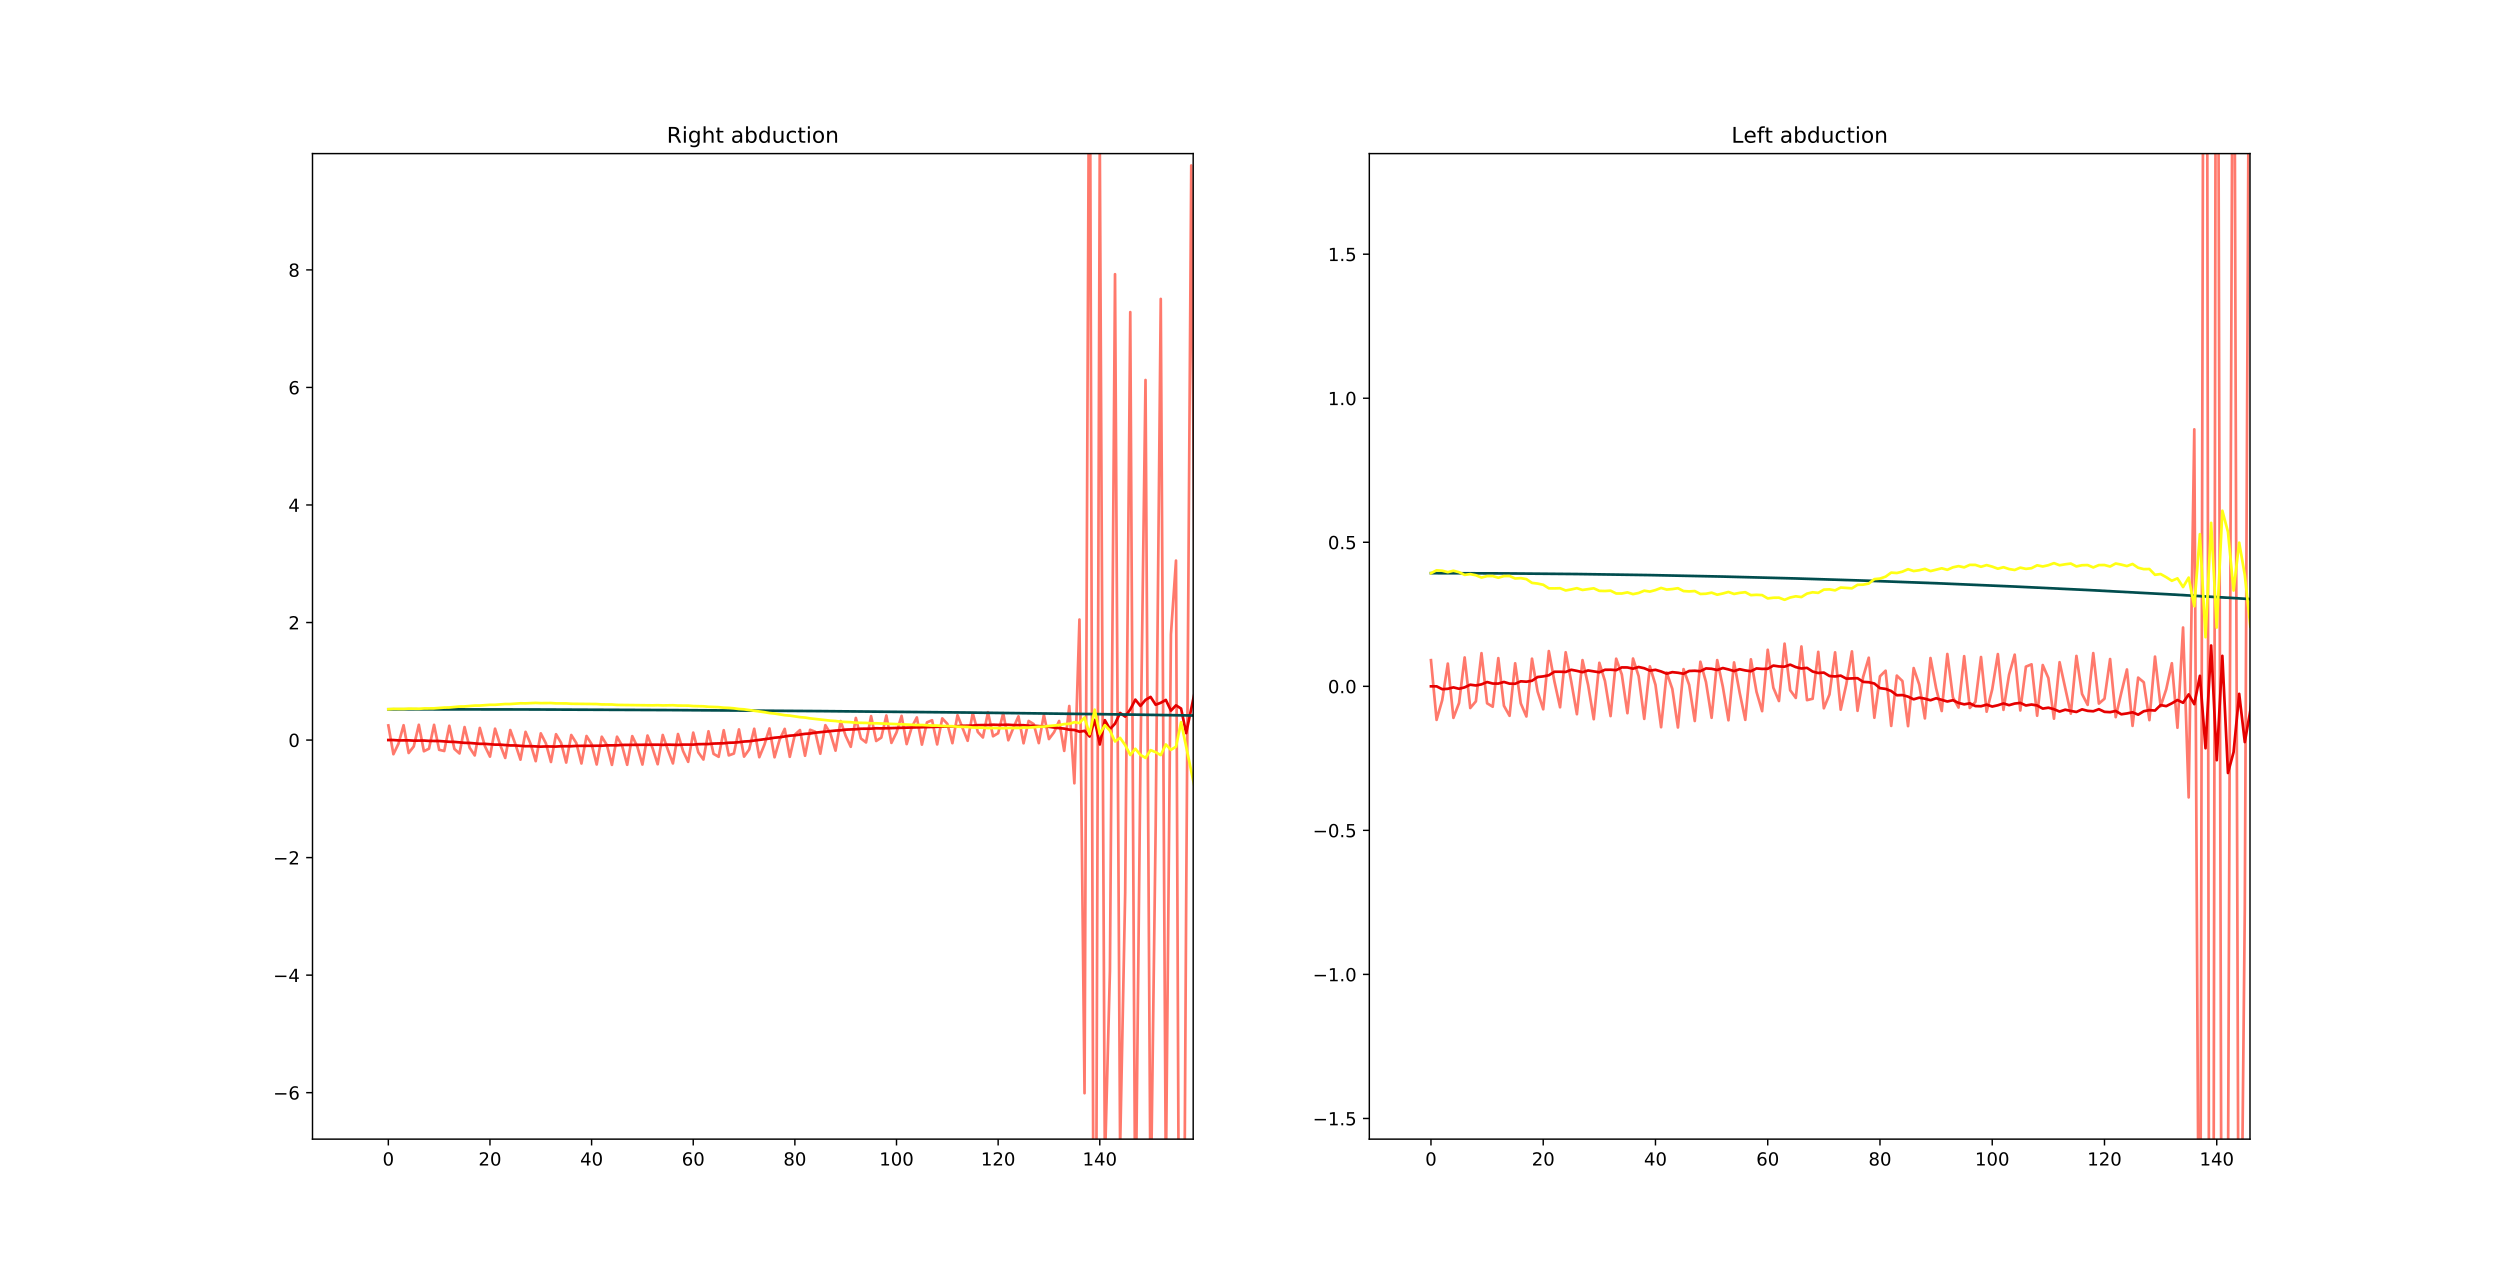 <?xml version="1.0" encoding="utf-8" standalone="no"?>
<!DOCTYPE svg PUBLIC "-//W3C//DTD SVG 1.1//EN"
  "http://www.w3.org/Graphics/SVG/1.1/DTD/svg11.dtd">
<!-- Created with matplotlib (https://matplotlib.org/) -->
<svg height="707.76pt" version="1.1" viewBox="0 0 1382.4 707.76" width="1382.4pt" xmlns="http://www.w3.org/2000/svg" xmlns:xlink="http://www.w3.org/1999/xlink">
 <defs>
  <style type="text/css">
*{stroke-linecap:butt;stroke-linejoin:round;}
  </style>
 </defs>
 <g id="figure_1">
  <g id="patch_1">
   <path d="M 0 707.76 
L 1382.4 707.76 
L 1382.4 0 
L 0 0 
z
" style="fill:#ffffff;"/>
  </g>
  <g id="axes_1">
   <g id="patch_2">
    <path d="M 172.8 629.906 
L 659.782 629.906 
L 659.782 84.931 
L 172.8 84.931 
z
" style="fill:#ffffff;"/>
   </g>
   <g id="matplotlib.axis_1">
    <g id="xtick_1">
     <g id="line2d_1">
      <defs>
       <path d="M 0 0 
L 0 3.5 
" id="m6bd473f4ac" style="stroke:#000000;stroke-width:0.8;"/>
      </defs>
      <g>
       <use style="stroke:#000000;stroke-width:0.8;" x="214.732" xlink:href="#m6bd473f4ac" y="629.906"/>
      </g>
     </g>
     <g id="text_1">
      <!-- 0 -->
      <defs>
       <path d="M 31.781 66.406 
Q 24.172 66.406 20.328 58.906 
Q 16.5 51.422 16.5 36.375 
Q 16.5 21.391 20.328 13.891 
Q 24.172 6.391 31.781 6.391 
Q 39.453 6.391 43.281 13.891 
Q 47.125 21.391 47.125 36.375 
Q 47.125 51.422 43.281 58.906 
Q 39.453 66.406 31.781 66.406 
z
M 31.781 74.219 
Q 44.047 74.219 50.516 64.516 
Q 56.984 54.828 56.984 36.375 
Q 56.984 17.969 50.516 8.266 
Q 44.047 -1.422 31.781 -1.422 
Q 19.531 -1.422 13.062 8.266 
Q 6.594 17.969 6.594 36.375 
Q 6.594 54.828 13.062 64.516 
Q 19.531 74.219 31.781 74.219 
z
" id="DejaVuSans-48"/>
      </defs>
      <g transform="translate(211.551 644.505)scale(0.1 -0.1)">
       <use xlink:href="#DejaVuSans-48"/>
      </g>
     </g>
    </g>
    <g id="xtick_2">
     <g id="line2d_2">
      <g>
       <use style="stroke:#000000;stroke-width:0.8;" x="270.932" xlink:href="#m6bd473f4ac" y="629.906"/>
      </g>
     </g>
     <g id="text_2">
      <!-- 20 -->
      <defs>
       <path d="M 19.188 8.297 
L 53.609 8.297 
L 53.609 0 
L 7.328 0 
L 7.328 8.297 
Q 12.938 14.109 22.625 23.891 
Q 32.328 33.688 34.812 36.531 
Q 39.547 41.844 41.422 45.531 
Q 43.312 49.219 43.312 52.781 
Q 43.312 58.594 39.234 62.25 
Q 35.156 65.922 28.609 65.922 
Q 23.969 65.922 18.812 64.312 
Q 13.672 62.703 7.812 59.422 
L 7.812 69.391 
Q 13.766 71.781 18.938 73 
Q 24.125 74.219 28.422 74.219 
Q 39.75 74.219 46.484 68.547 
Q 53.219 62.891 53.219 53.422 
Q 53.219 48.922 51.531 44.891 
Q 49.859 40.875 45.406 35.406 
Q 44.188 33.984 37.641 27.219 
Q 31.109 20.453 19.188 8.297 
z
" id="DejaVuSans-50"/>
      </defs>
      <g transform="translate(264.57 644.505)scale(0.1 -0.1)">
       <use xlink:href="#DejaVuSans-50"/>
       <use x="63.623" xlink:href="#DejaVuSans-48"/>
      </g>
     </g>
    </g>
    <g id="xtick_3">
     <g id="line2d_3">
      <g>
       <use style="stroke:#000000;stroke-width:0.8;" x="327.132" xlink:href="#m6bd473f4ac" y="629.906"/>
      </g>
     </g>
     <g id="text_3">
      <!-- 40 -->
      <defs>
       <path d="M 37.797 64.312 
L 12.891 25.391 
L 37.797 25.391 
z
M 35.203 72.906 
L 47.609 72.906 
L 47.609 25.391 
L 58.016 25.391 
L 58.016 17.188 
L 47.609 17.188 
L 47.609 0 
L 37.797 0 
L 37.797 17.188 
L 4.891 17.188 
L 4.891 26.703 
z
" id="DejaVuSans-52"/>
      </defs>
      <g transform="translate(320.77 644.505)scale(0.1 -0.1)">
       <use xlink:href="#DejaVuSans-52"/>
       <use x="63.623" xlink:href="#DejaVuSans-48"/>
      </g>
     </g>
    </g>
    <g id="xtick_4">
     <g id="line2d_4">
      <g>
       <use style="stroke:#000000;stroke-width:0.8;" x="383.332" xlink:href="#m6bd473f4ac" y="629.906"/>
      </g>
     </g>
     <g id="text_4">
      <!-- 60 -->
      <defs>
       <path d="M 33.016 40.375 
Q 26.375 40.375 22.484 35.828 
Q 18.609 31.297 18.609 23.391 
Q 18.609 15.531 22.484 10.953 
Q 26.375 6.391 33.016 6.391 
Q 39.656 6.391 43.531 10.953 
Q 47.406 15.531 47.406 23.391 
Q 47.406 31.297 43.531 35.828 
Q 39.656 40.375 33.016 40.375 
z
M 52.594 71.297 
L 52.594 62.312 
Q 48.875 64.062 45.094 64.984 
Q 41.312 65.922 37.594 65.922 
Q 27.828 65.922 22.672 59.328 
Q 17.531 52.734 16.797 39.406 
Q 19.672 43.656 24.016 45.922 
Q 28.375 48.188 33.594 48.188 
Q 44.578 48.188 50.953 41.516 
Q 57.328 34.859 57.328 23.391 
Q 57.328 12.156 50.688 5.359 
Q 44.047 -1.422 33.016 -1.422 
Q 20.359 -1.422 13.672 8.266 
Q 6.984 17.969 6.984 36.375 
Q 6.984 53.656 15.188 63.938 
Q 23.391 74.219 37.203 74.219 
Q 40.922 74.219 44.703 73.484 
Q 48.484 72.75 52.594 71.297 
z
" id="DejaVuSans-54"/>
      </defs>
      <g transform="translate(376.97 644.505)scale(0.1 -0.1)">
       <use xlink:href="#DejaVuSans-54"/>
       <use x="63.623" xlink:href="#DejaVuSans-48"/>
      </g>
     </g>
    </g>
    <g id="xtick_5">
     <g id="line2d_5">
      <g>
       <use style="stroke:#000000;stroke-width:0.8;" x="439.532" xlink:href="#m6bd473f4ac" y="629.906"/>
      </g>
     </g>
     <g id="text_5">
      <!-- 80 -->
      <defs>
       <path d="M 31.781 34.625 
Q 24.75 34.625 20.719 30.859 
Q 16.703 27.094 16.703 20.516 
Q 16.703 13.922 20.719 10.156 
Q 24.75 6.391 31.781 6.391 
Q 38.812 6.391 42.859 10.172 
Q 46.922 13.969 46.922 20.516 
Q 46.922 27.094 42.891 30.859 
Q 38.875 34.625 31.781 34.625 
z
M 21.922 38.812 
Q 15.578 40.375 12.031 44.719 
Q 8.5 49.078 8.5 55.328 
Q 8.5 64.062 14.719 69.141 
Q 20.953 74.219 31.781 74.219 
Q 42.672 74.219 48.875 69.141 
Q 55.078 64.062 55.078 55.328 
Q 55.078 49.078 51.531 44.719 
Q 48 40.375 41.703 38.812 
Q 48.828 37.156 52.797 32.312 
Q 56.781 27.484 56.781 20.516 
Q 56.781 9.906 50.312 4.234 
Q 43.844 -1.422 31.781 -1.422 
Q 19.734 -1.422 13.25 4.234 
Q 6.781 9.906 6.781 20.516 
Q 6.781 27.484 10.781 32.312 
Q 14.797 37.156 21.922 38.812 
z
M 18.312 54.391 
Q 18.312 48.734 21.844 45.562 
Q 25.391 42.391 31.781 42.391 
Q 38.141 42.391 41.719 45.562 
Q 45.312 48.734 45.312 54.391 
Q 45.312 60.062 41.719 63.234 
Q 38.141 66.406 31.781 66.406 
Q 25.391 66.406 21.844 63.234 
Q 18.312 60.062 18.312 54.391 
z
" id="DejaVuSans-56"/>
      </defs>
      <g transform="translate(433.17 644.505)scale(0.1 -0.1)">
       <use xlink:href="#DejaVuSans-56"/>
       <use x="63.623" xlink:href="#DejaVuSans-48"/>
      </g>
     </g>
    </g>
    <g id="xtick_6">
     <g id="line2d_6">
      <g>
       <use style="stroke:#000000;stroke-width:0.8;" x="495.732" xlink:href="#m6bd473f4ac" y="629.906"/>
      </g>
     </g>
     <g id="text_6">
      <!-- 100 -->
      <defs>
       <path d="M 12.406 8.297 
L 28.516 8.297 
L 28.516 63.922 
L 10.984 60.406 
L 10.984 69.391 
L 28.422 72.906 
L 38.281 72.906 
L 38.281 8.297 
L 54.391 8.297 
L 54.391 0 
L 12.406 0 
z
" id="DejaVuSans-49"/>
      </defs>
      <g transform="translate(486.189 644.505)scale(0.1 -0.1)">
       <use xlink:href="#DejaVuSans-49"/>
       <use x="63.623" xlink:href="#DejaVuSans-48"/>
       <use x="127.246" xlink:href="#DejaVuSans-48"/>
      </g>
     </g>
    </g>
    <g id="xtick_7">
     <g id="line2d_7">
      <g>
       <use style="stroke:#000000;stroke-width:0.8;" x="551.932" xlink:href="#m6bd473f4ac" y="629.906"/>
      </g>
     </g>
     <g id="text_7">
      <!-- 120 -->
      <g transform="translate(542.389 644.505)scale(0.1 -0.1)">
       <use xlink:href="#DejaVuSans-49"/>
       <use x="63.623" xlink:href="#DejaVuSans-50"/>
       <use x="127.246" xlink:href="#DejaVuSans-48"/>
      </g>
     </g>
    </g>
    <g id="xtick_8">
     <g id="line2d_8">
      <g>
       <use style="stroke:#000000;stroke-width:0.8;" x="608.132" xlink:href="#m6bd473f4ac" y="629.906"/>
      </g>
     </g>
     <g id="text_8">
      <!-- 140 -->
      <g transform="translate(598.588 644.505)scale(0.1 -0.1)">
       <use xlink:href="#DejaVuSans-49"/>
       <use x="63.623" xlink:href="#DejaVuSans-52"/>
       <use x="127.246" xlink:href="#DejaVuSans-48"/>
      </g>
     </g>
    </g>
   </g>
   <g id="matplotlib.axis_2">
    <g id="ytick_1">
     <g id="line2d_9">
      <defs>
       <path d="M 0 0 
L -3.5 0 
" id="m06a0103649" style="stroke:#000000;stroke-width:0.8;"/>
      </defs>
      <g>
       <use style="stroke:#000000;stroke-width:0.8;" x="172.8" xlink:href="#m06a0103649" y="604.203"/>
      </g>
     </g>
     <g id="text_9">
      <!-- −6 -->
      <defs>
       <path d="M 10.594 35.5 
L 73.188 35.5 
L 73.188 27.203 
L 10.594 27.203 
z
" id="DejaVuSans-8722"/>
      </defs>
      <g transform="translate(151.058 608.002)scale(0.1 -0.1)">
       <use xlink:href="#DejaVuSans-8722"/>
       <use x="83.789" xlink:href="#DejaVuSans-54"/>
      </g>
     </g>
    </g>
    <g id="ytick_2">
     <g id="line2d_10">
      <g>
       <use style="stroke:#000000;stroke-width:0.8;" x="172.8" xlink:href="#m06a0103649" y="539.208"/>
      </g>
     </g>
     <g id="text_10">
      <!-- −4 -->
      <g transform="translate(151.058 543.008)scale(0.1 -0.1)">
       <use xlink:href="#DejaVuSans-8722"/>
       <use x="83.789" xlink:href="#DejaVuSans-52"/>
      </g>
     </g>
    </g>
    <g id="ytick_3">
     <g id="line2d_11">
      <g>
       <use style="stroke:#000000;stroke-width:0.8;" x="172.8" xlink:href="#m06a0103649" y="474.214"/>
      </g>
     </g>
     <g id="text_11">
      <!-- −2 -->
      <g transform="translate(151.058 478.013)scale(0.1 -0.1)">
       <use xlink:href="#DejaVuSans-8722"/>
       <use x="83.789" xlink:href="#DejaVuSans-50"/>
      </g>
     </g>
    </g>
    <g id="ytick_4">
     <g id="line2d_12">
      <g>
       <use style="stroke:#000000;stroke-width:0.8;" x="172.8" xlink:href="#m06a0103649" y="409.219"/>
      </g>
     </g>
     <g id="text_12">
      <!-- 0 -->
      <g transform="translate(159.438 413.018)scale(0.1 -0.1)">
       <use xlink:href="#DejaVuSans-48"/>
      </g>
     </g>
    </g>
    <g id="ytick_5">
     <g id="line2d_13">
      <g>
       <use style="stroke:#000000;stroke-width:0.8;" x="172.8" xlink:href="#m06a0103649" y="344.225"/>
      </g>
     </g>
     <g id="text_13">
      <!-- 2 -->
      <g transform="translate(159.438 348.024)scale(0.1 -0.1)">
       <use xlink:href="#DejaVuSans-50"/>
      </g>
     </g>
    </g>
    <g id="ytick_6">
     <g id="line2d_14">
      <g>
       <use style="stroke:#000000;stroke-width:0.8;" x="172.8" xlink:href="#m06a0103649" y="279.23"/>
      </g>
     </g>
     <g id="text_14">
      <!-- 4 -->
      <g transform="translate(159.438 283.029)scale(0.1 -0.1)">
       <use xlink:href="#DejaVuSans-52"/>
      </g>
     </g>
    </g>
    <g id="ytick_7">
     <g id="line2d_15">
      <g>
       <use style="stroke:#000000;stroke-width:0.8;" x="172.8" xlink:href="#m06a0103649" y="214.235"/>
      </g>
     </g>
     <g id="text_15">
      <!-- 6 -->
      <g transform="translate(159.438 218.035)scale(0.1 -0.1)">
       <use xlink:href="#DejaVuSans-54"/>
      </g>
     </g>
    </g>
    <g id="ytick_8">
     <g id="line2d_16">
      <g>
       <use style="stroke:#000000;stroke-width:0.8;" x="172.8" xlink:href="#m06a0103649" y="149.241"/>
      </g>
     </g>
     <g id="text_16">
      <!-- 8 -->
      <g transform="translate(159.438 153.04)scale(0.1 -0.1)">
       <use xlink:href="#DejaVuSans-56"/>
      </g>
     </g>
    </g>
   </g>
   <g id="line2d_17">
    <path clip-path="url(#p335e38fa8f)" d="M 214.732 401.133 
L 217.542 417.041 
L 220.352 411.224 
L 223.162 401.024 
L 225.972 416.372 
L 228.782 412.789 
L 231.592 400.784 
L 234.402 415.406 
L 237.212 413.999 
L 240.022 400.81 
L 242.832 414.62 
L 245.642 415.264 
L 248.452 401.333 
L 251.262 414.117 
L 254.072 416.632 
L 256.882 402.051 
L 259.692 413.464 
L 262.502 417.713 
L 265.312 402.517 
L 268.122 412.571 
L 270.932 418.381 
L 273.742 402.942 
L 276.552 411.834 
L 279.362 419.1 
L 282.172 403.684 
L 284.982 411.524 
L 287.792 420.062 
L 290.602 404.69 
L 293.412 411.378 
L 296.222 420.891 
L 299.032 405.523 
L 301.842 411.044 
L 304.652 421.338 
L 307.462 405.997 
L 310.272 410.765 
L 313.082 421.666 
L 315.892 406.43 
L 318.702 410.924 
L 321.512 422.174 
L 324.322 406.98 
L 327.132 411.462 
L 329.942 422.714 
L 332.752 407.384 
L 335.562 411.971 
L 338.372 422.943 
L 341.182 407.378 
L 343.992 412.352 
L 346.802 422.889 
L 349.612 407.052 
L 352.422 412.902 
L 355.232 422.762 
L 358.042 406.728 
L 360.852 413.722 
L 363.662 422.584 
L 366.472 406.413 
L 369.282 414.585 
L 372.092 422.138 
L 374.902 405.892 
L 377.712 415.312 
L 380.522 421.263 
L 383.332 405.116 
L 386.142 416.028 
L 388.952 419.997 
L 391.762 404.364 
L 394.572 416.849 
L 397.382 418.481 
L 400.192 403.781 
L 403.002 417.712 
L 405.812 416.677 
L 408.622 403.341 
L 411.432 418.376 
L 414.242 414.471 
L 417.052 402.985 
L 419.862 418.698 
L 422.672 411.852 
L 425.482 402.81 
L 428.292 418.744 
L 431.102 409.013 
L 433.912 403.048 
L 436.722 418.496 
L 439.532 406.213 
L 442.342 403.703 
L 445.152 417.896 
L 447.962 403.545 
L 450.772 404.628 
L 453.582 416.774 
L 456.392 400.996 
L 459.202 405.695 
L 462.012 415.076 
L 464.822 398.73 
L 467.632 406.928 
L 470.442 412.945 
L 473.252 397.006 
L 476.062 408.349 
L 478.872 410.543 
L 481.682 396.006 
L 484.492 409.728 
L 487.302 407.893 
L 490.112 395.661 
L 492.922 410.788 
L 495.732 405.037 
L 498.542 395.862 
L 501.352 411.443 
L 504.162 402.119 
L 506.972 396.714 
L 509.782 411.744 
L 512.592 399.443 
L 515.402 398.265 
L 518.212 411.624 
L 521.022 397.242 
L 523.832 400.254 
L 526.642 410.941 
L 529.452 395.489 
L 535.072 409.629 
L 537.882 394.274 
L 540.692 404.744 
L 543.502 407.789 
L 546.312 393.824 
L 549.122 407.119 
L 551.932 405.437 
L 554.742 394.353 
L 557.552 409.324 
L 560.362 402.439 
L 563.172 396.114 
L 565.982 411.009 
L 568.792 398.662 
L 571.602 400.393 
L 574.412 410.906 
L 577.222 395.225 
L 580.032 408.67 
L 582.842 404.902 
L 585.652 398.702 
L 588.462 415.198 
L 591.272 390.398 
L 594.082 433.12 
L 596.892 342.594 
L 599.702 604.489 
L 602.305 -1 
M 602.651 -1 
L 604.691 708.76 
M 606.047 708.76 
L 608.132 77.06 
L 610.942 644.589 
L 613.752 536.934 
L 616.562 151.631 
L 619.372 635.378 
L 622.182 493.609 
L 624.992 172.592 
L 627.802 687.195 
L 630.612 422.24 
L 633.422 210.131 
L 636.232 672.674 
L 639.042 456.681 
L 641.852 165.292 
L 644.662 653.471 
L 647.472 350.835 
L 650.282 309.988 
L 651.953 708.76 
M 654.679 708.76 
L 655.902 499.223 
L 658.712 91.505 
L 661.522 443.201 
L 664.332 685.923 
L 666.53 -1 
M 670.188 -1 
L 672.615 708.76 
M 678.838 708.76 
L 680.87 -1 
M 688.879 -1 
L 689.622 248.021 
L 692.432 667.2 
L 695.242 471.772 
L 698.052 29.745 
L 698.808 -1 
M 723.741 -1 
L 726.152 444.188 
L 728.379 708.76 
M 729.328 708.76 
L 731.772 245.636 
L 733.769 -1 
M 739.328 -1 
L 740.202 177.317 
L 741.862 708.76 
M 760.762 708.76 
L 762.682 371.673 
L 765.492 371.004 
L 767.879 708.76 
M 775.052 708.76 
L 776.732 501.483 
L 779.226 -1 
M 785.867 -1 
L 787.972 235.545 
L 790.782 274.727 
L 793.202 -1 
M 824.032 -1 
L 824.502 78.846 
L 825.874 -1 
M 845.947 -1 
L 848.579 708.76 
M 856.799 708.76 
L 858.222 388.224 
L 861.032 223.651 
L 863.842 14.029 
L 864.329 -1 
M 869.794 -1 
L 872.272 218.997 
L 875.082 202.386 
L 877.892 246.214 
L 880.688 -1 
M 893.731 -1 
L 894.752 35.187 
L 897.562 248.456 
L 900.372 615.362 
L 901.284 708.76 
M 905.506 708.76 
L 905.992 668.062 
L 908.802 512.464 
L 911.584 708.76 
M 911.824 708.76 
L 914.422 684.434 
L 917.232 419.837 
L 920.042 536.418 
L 922.807 708.76 
M 930.486 708.76 
L 931.282 467.577 
L 934.092 562.734 
L 935.485 708.76 
M 937.836 708.76 
L 939.712 410.149 
L 942.522 643.237 
L 943.719 708.76 
M 949.464 708.76 
L 950.952 424.758 
L 953.762 516.39 
L 954.925 708.76 
M 963.385 708.76 
L 965.002 324.119 
L 967.812 69.481 
L 970.622 159.536 
L 973.432 429.985 
L 976.242 659.301 
L 978.476 708.76 
M 996.64 708.76 
L 998.722 561.205 
L 1001.532 390.377 
L 1004.342 491.452 
L 1008.376 708.76 
M 1016.314 708.76 
L 1018.392 416.258 
L 1021.202 271.02 
L 1024.012 358.776 
L 1026.822 234.006 
L 1029.632 295.972 
L 1031.228 -1 
M 1040.448 -1 
L 1040.872 41.109 
L 1043.682 236.051 
L 1046.492 163.225 
L 1049.302 130.921 
L 1052.112 135.315 
L 1054.922 99.103 
L 1057.732 110.226 
L 1063.352 390.341 
L 1066.162 435.637 
L 1068.972 582.568 
L 1071.782 707.493 
L 1074.592 137.314 
L 1075.486 -1 
M 1082.601 -1 
L 1083.022 146.289 
L 1085.832 627.025 
L 1088.642 623.931 
L 1091.452 268.688 
L 1092.524 -1 
M 1096.198 -1 
L 1097.072 196.62 
L 1099.882 607.497 
L 1100.331 708.76 
M 1110.062 708.76 
L 1111.122 414.606 
L 1113.366 -1 
M 1114.323 -1 
L 1116.742 647.274 
L 1119.552 276.165 
L 1122.362 237.132 
L 1125.172 690.046 
L 1127.622 -1 
M 1151.056 -1 
L 1153.272 100.129 
L 1156.082 304.691 
L 1157.963 708.76 
M 1172.54 708.76 
L 1172.942 694.063 
L 1175.752 675.589 
L 1178.397 708.76 
M 1224.404 708.76 
L 1226.332 300.465 
L 1227.957 -1 
M 1240.944 -1 
L 1243.192 115.878 
L 1246.002 338.07 
L 1248.812 466.694 
L 1251.622 640.727 
L 1253.055 708.76 
M 1274.651 708.76 
L 1276.912 632.248 
L 1279.722 548.777 
L 1282.532 638.012 
L 1283.764 708.76 
M 1295.97 708.76 
L 1296.582 638.529 
L 1298.414 -1 
M 1301.75 -1 
L 1302.202 64.439 
L 1305.012 225.812 
L 1307.822 504.865 
L 1310.632 517.276 
L 1313.442 496.009 
L 1316.353 708.76 
M 1337.132 708.76 
L 1338.732 632.525 
L 1341.542 521.693 
L 1344.352 525.962 
L 1347.162 610.566 
L 1349.517 708.76 
M 1350.279 708.76 
L 1352.782 554.002 
L 1355.592 105.98 
L 1358.402 330.202 
L 1360.613 708.76 
M 1361.681 708.76 
L 1364.022 196.536 
L 1364.785 -1 
L 1364.785 -1 
" style="fill:none;stroke:#ff796c;stroke-linecap:square;stroke-width:1.5;"/>
   </g>
   <g id="line2d_18">
    <path clip-path="url(#p335e38fa8f)" d="M 214.732 409.219 
L 217.542 409.219 
L 220.352 409.421 
L 225.972 409.38 
L 228.782 409.551 
L 234.402 409.495 
L 237.212 409.682 
L 242.832 409.746 
L 248.452 410.176 
L 251.262 410.237 
L 256.882 410.762 
L 259.692 410.823 
L 265.312 411.306 
L 268.122 411.325 
L 273.742 411.753 
L 276.552 411.759 
L 282.172 412.198 
L 284.982 412.211 
L 290.602 412.627 
L 293.412 412.597 
L 299.032 412.861 
L 301.842 412.737 
L 307.462 412.816 
L 310.272 412.626 
L 315.892 412.635 
L 318.702 412.445 
L 332.752 412.344 
L 335.562 412.151 
L 341.182 412.133 
L 343.992 411.921 
L 363.662 411.776 
L 366.472 411.875 
L 369.282 411.761 
L 374.902 411.893 
L 377.712 411.728 
L 383.332 411.733 
L 386.142 411.509 
L 391.762 411.416 
L 394.572 411.16 
L 400.192 410.995 
L 403.002 410.704 
L 405.812 410.63 
L 408.622 410.4 
L 411.432 410.033 
L 414.242 409.872 
L 425.482 408.389 
L 428.292 407.924 
L 431.102 407.676 
L 436.722 406.801 
L 439.532 406.583 
L 445.152 405.788 
L 447.962 405.589 
L 450.772 405.148 
L 462.012 403.991 
L 464.822 403.823 
L 467.632 403.458 
L 473.252 403.234 
L 476.062 402.967 
L 481.682 402.904 
L 484.492 402.707 
L 487.302 402.764 
L 529.452 401.579 
L 532.262 401.33 
L 537.882 401.228 
L 540.692 400.976 
L 546.312 400.924 
L 549.122 400.74 
L 551.932 400.841 
L 557.552 400.756 
L 560.362 400.961 
L 565.982 401.018 
L 568.792 401.292 
L 571.602 401.315 
L 574.412 401.506 
L 577.222 401.819 
L 580.032 401.892 
L 582.842 402.313 
L 588.462 402.888 
L 591.272 403.479 
L 594.082 403.651 
L 596.892 404.584 
L 599.702 404.142 
L 602.512 407.258 
L 605.322 398.084 
L 608.132 411.661 
L 610.942 398.237 
L 613.752 403.177 
L 616.562 400.153 
L 619.372 394.242 
L 622.182 396.244 
L 624.992 392.288 
L 627.802 386.878 
L 630.612 390.334 
L 633.422 387.017 
L 636.232 385.377 
L 639.042 389.704 
L 641.852 388.599 
L 644.662 387.049 
L 647.472 392.947 
L 650.282 390.037 
L 653.092 391.801 
L 655.902 405.382 
L 664.332 364.885 
L 667.142 358.628 
L 669.952 348.528 
L 672.762 335.03 
L 675.572 335.072 
L 678.382 348.655 
L 681.192 335.157 
L 686.812 335.243 
L 692.432 362.411 
L 698.052 335.418 
L 700.862 335.462 
L 703.672 349.047 
L 706.482 335.551 
L 726.152 335.869 
L 728.962 337.728 
L 734.582 337.832 
L 740.202 349.501 
L 743.012 360.599 
L 745.822 374.187 
L 754.252 333.709 
L 768.302 333.951 
L 771.112 339.984 
L 785.162 340.232 
L 787.972 353.161 
L 790.782 339.671 
L 799.212 339.823 
L 802.022 349.655 
L 821.692 444.802 
L 824.502 431.314 
L 827.312 444.907 
L 835.742 404.444 
L 838.552 405.327 
L 841.362 418.921 
L 844.172 405.434 
L 855.412 459.812 
L 858.222 459.867 
L 866.652 419.409 
L 869.462 408.582 
L 872.272 405.672 
L 875.082 419.268 
L 889.132 351.844 
L 905.992 433.426 
L 908.802 435.635 
L 911.612 432.116 
L 914.422 445.714 
L 920.042 418.748 
L 925.662 445.944 
L 934.092 405.497 
L 939.712 432.695 
L 942.522 422.998 
L 948.142 450.197 
L 950.952 436.715 
L 953.762 431.192 
L 956.572 427.754 
L 959.382 426.648 
L 962.192 426.108 
L 965.002 412.627 
L 967.812 400.014 
L 970.622 394.387 
L 973.432 387.096 
L 976.242 384.695 
L 979.052 381.876 
L 981.862 387.952 
L 984.672 398.508 
L 987.482 407.097 
L 990.292 410.83 
L 993.102 409.919 
L 995.912 398.319 
L 1004.342 357.88 
L 1007.152 360.062 
L 1009.962 366.916 
L 1012.772 376.435 
L 1015.582 385.249 
L 1018.392 390.733 
L 1021.202 377.254 
L 1024.012 368.623 
L 1029.632 341.665 
L 1032.442 351.888 
L 1035.252 338.41 
L 1038.062 352.012 
L 1040.872 341.031 
L 1043.682 354.634 
L 1046.492 356.605 
L 1049.302 351.22 
L 1052.112 349.756 
L 1054.922 351.805 
L 1057.732 349.436 
L 1060.542 351.204 
L 1066.162 378.411 
L 1068.972 382.55 
L 1074.592 409.757 
L 1077.402 405.687 
L 1085.832 446.498 
L 1088.642 448.861 
L 1091.452 462.465 
L 1094.262 448.988 
L 1097.072 438.959 
L 1099.882 437.348 
L 1102.692 423.871 
L 1105.502 435.415 
L 1108.312 444.883 
L 1111.122 441.508 
L 1113.932 432.433 
L 1119.552 448.927 
L 1122.362 452.665 
L 1125.172 452.342 
L 1127.982 445.938 
L 1130.792 452.183 
L 1133.602 451.18 
L 1136.412 454.869 
L 1139.222 441.392 
L 1142.032 439.112 
L 1144.842 438.987 
L 1147.652 435.404 
L 1150.462 433.932 
L 1153.272 439.014 
L 1156.082 440.459 
L 1158.892 439.573 
L 1161.702 446.594 
L 1164.512 440.196 
L 1167.322 446.67 
L 1175.752 406.242 
L 1181.372 399.628 
L 1184.182 398.644 
L 1186.992 407.948 
L 1189.802 415.502 
L 1192.612 425.246 
L 1195.422 433.853 
L 1198.232 437.015 
L 1201.042 431.861 
L 1203.852 425.686 
L 1206.662 419.959 
L 1209.472 415.873 
L 1212.282 429.478 
L 1215.092 436.194 
L 1217.902 436.247 
L 1220.712 430.598 
L 1223.522 429.177 
L 1226.332 438.786 
L 1229.142 440.276 
L 1231.952 438.683 
L 1234.762 425.898 
L 1240.382 453.109 
L 1243.192 463.432 
L 1246.002 453.884 
L 1248.812 446.352 
L 1251.622 432.877 
L 1254.432 431.368 
L 1257.242 440.988 
L 1260.052 440.989 
L 1262.862 438.035 
L 1265.672 425.75 
L 1268.482 420.928 
L 1271.292 426.507 
L 1276.912 399.555 
L 1279.722 391.657 
L 1282.532 384.863 
L 1285.342 392.878 
L 1293.772 433.693 
L 1296.582 440.993 
L 1299.392 433.713 
L 1302.202 430.115 
L 1305.012 427.772 
L 1307.822 431.228 
L 1310.632 437.624 
L 1313.442 437.382 
L 1316.252 436.688 
L 1319.062 445.388 
L 1321.872 453.518 
L 1324.682 458.101 
L 1327.492 460.565 
L 1330.302 460.43 
L 1333.112 458.397 
L 1335.922 445.684 
L 1341.542 418.731 
L 1344.352 410.695 
L 1347.162 411.662 
L 1352.782 438.87 
L 1355.592 441.109 
L 1358.402 437.575 
L 1361.212 424.225 
L 1364.022 437.829 
L 1366.832 433.629 
L 1369.642 428.284 
L 1372.452 441.887 
L 1375.262 453.721 
L 1378.072 440.243 
L 1380.882 433.337 
L 1383.4 436.81 
L 1383.4 436.81 
" style="fill:none;stroke:#e50000;stroke-linecap:square;stroke-width:1.5;"/>
   </g>
   <g id="line2d_19">
    <path clip-path="url(#p335e38fa8f)" d="M 214.732 392.204 
L 293.412 392.315 
L 372.092 392.646 
L 453.582 393.216 
L 535.072 394.008 
L 619.372 395.047 
L 709.292 396.382 
L 804.832 398.029 
L 908.802 400.045 
L 1032.442 402.677 
L 1203.852 406.573 
L 1383.4 410.688 
L 1383.4 410.688 
" style="fill:none;stroke:#014d4e;stroke-linecap:square;stroke-width:1.5;"/>
   </g>
   <g id="line2d_20">
    <path clip-path="url(#p335e38fa8f)" d="M 214.732 392.204 
L 217.542 392.002 
L 223.162 392.044 
L 225.972 391.874 
L 231.592 391.933 
L 234.402 391.748 
L 240.022 391.688 
L 245.642 391.264 
L 248.452 391.206 
L 254.072 390.688 
L 256.882 390.632 
L 262.502 390.158 
L 265.312 390.144 
L 270.932 389.726 
L 273.742 389.726 
L 279.362 389.299 
L 282.172 389.294 
L 287.792 388.892 
L 290.602 388.929 
L 296.222 388.681 
L 299.032 388.813 
L 304.652 388.752 
L 307.462 388.951 
L 313.082 388.961 
L 315.892 389.161 
L 329.942 389.317 
L 332.752 389.521 
L 338.372 389.564 
L 341.182 389.788 
L 360.852 390.028 
L 363.662 389.945 
L 366.472 390.073 
L 372.092 389.972 
L 374.902 390.152 
L 380.522 390.18 
L 383.332 390.421 
L 388.952 390.549 
L 391.762 390.821 
L 397.382 391.023 
L 400.192 391.332 
L 403.002 391.424 
L 405.812 391.674 
L 408.622 392.06 
L 411.432 392.24 
L 422.672 393.803 
L 425.482 394.289 
L 428.292 394.558 
L 433.912 395.476 
L 436.722 395.715 
L 442.342 396.555 
L 445.152 396.777 
L 447.962 397.241 
L 459.202 398.492 
L 462.012 398.684 
L 464.822 399.074 
L 470.442 399.347 
L 473.252 399.639 
L 478.872 399.754 
L 481.682 399.977 
L 484.492 399.946 
L 504.162 400.771 
L 506.972 400.929 
L 509.782 400.9 
L 515.402 401.219 
L 518.212 401.2 
L 521.022 401.437 
L 526.642 401.557 
L 529.452 401.835 
L 535.072 401.999 
L 537.882 402.282 
L 543.502 402.397 
L 546.312 402.613 
L 549.122 402.545 
L 554.742 402.694 
L 557.552 402.522 
L 563.172 402.532 
L 565.982 402.291 
L 568.792 402.302 
L 571.602 402.145 
L 574.412 401.867 
L 577.222 401.828 
L 580.032 401.441 
L 585.652 400.936 
L 588.462 400.381 
L 591.272 400.245 
L 594.082 399.348 
L 596.892 399.826 
L 599.702 396.747 
L 602.512 405.957 
L 605.322 392.417 
L 608.132 405.878 
L 610.942 400.975 
L 613.752 404.037 
L 616.562 409.986 
L 619.372 408.022 
L 622.182 412.017 
L 624.992 417.466 
L 627.802 414.048 
L 630.612 417.404 
L 633.422 419.083 
L 636.232 414.796 
L 639.042 415.94 
L 641.852 417.53 
L 644.662 411.672 
L 647.472 414.623 
L 650.282 412.899 
L 653.092 399.358 
L 661.522 439.98 
L 664.332 446.278 
L 667.142 456.42 
L 669.952 469.96 
L 672.762 469.96 
L 675.572 456.42 
L 678.382 469.96 
L 684.002 469.96 
L 689.622 442.879 
L 695.242 469.96 
L 698.052 469.96 
L 700.862 456.42 
L 703.672 469.96 
L 723.342 469.96 
L 726.152 468.148 
L 731.772 468.136 
L 737.392 456.561 
L 740.202 445.511 
L 743.012 431.971 
L 751.442 472.592 
L 765.492 472.592 
L 768.302 466.609 
L 782.352 466.609 
L 785.162 453.73 
L 787.972 467.271 
L 796.402 467.271 
L 799.212 457.49 
L 818.882 362.706 
L 821.692 376.247 
L 824.502 362.706 
L 832.932 403.328 
L 835.742 402.498 
L 838.552 388.957 
L 841.362 402.498 
L 852.602 348.336 
L 855.412 348.336 
L 863.842 388.957 
L 866.652 399.84 
L 869.462 402.805 
L 872.272 389.265 
L 886.322 456.967 
L 903.182 375.724 
L 905.992 373.572 
L 908.802 377.148 
L 911.612 363.608 
L 917.232 390.689 
L 922.852 363.608 
L 931.282 404.229 
L 936.902 377.148 
L 939.712 386.904 
L 945.332 359.822 
L 948.142 373.363 
L 950.952 378.945 
L 953.762 382.443 
L 956.572 383.608 
L 959.382 384.207 
L 962.192 397.748 
L 965.002 410.42 
L 967.812 416.107 
L 970.622 423.458 
L 973.432 425.918 
L 976.242 428.798 
L 979.052 422.782 
L 981.862 412.286 
L 984.672 403.758 
L 987.482 400.085 
L 990.292 401.057 
L 993.102 412.718 
L 1001.532 453.339 
L 1004.342 451.219 
L 1007.152 444.425 
L 1009.962 434.968 
L 1012.772 426.215 
L 1015.582 420.793 
L 1018.392 434.333 
L 1021.202 443.026 
L 1026.822 470.107 
L 1029.632 459.946 
L 1032.442 473.487 
L 1035.252 459.946 
L 1038.062 470.989 
L 1040.872 457.449 
L 1043.682 455.541 
L 1046.492 460.988 
L 1049.302 462.514 
L 1052.112 460.527 
L 1054.922 462.96 
L 1057.732 461.254 
L 1063.352 434.172 
L 1066.162 430.096 
L 1071.782 403.015 
L 1074.592 407.149 
L 1083.022 366.527 
L 1085.832 364.228 
L 1088.642 350.688 
L 1091.452 364.228 
L 1094.262 374.321 
L 1097.072 375.995 
L 1099.882 389.536 
L 1102.692 378.056 
L 1105.502 368.651 
L 1108.312 372.09 
L 1111.122 381.229 
L 1116.742 364.863 
L 1119.552 361.19 
L 1122.362 361.576 
L 1125.172 368.044 
L 1127.982 361.863 
L 1130.792 362.931 
L 1133.602 359.306 
L 1136.412 372.847 
L 1139.222 375.192 
L 1142.032 375.381 
L 1144.842 379.029 
L 1147.652 380.565 
L 1150.462 375.547 
L 1153.272 374.167 
L 1156.082 375.117 
L 1158.892 368.161 
L 1161.702 374.624 
L 1164.512 368.215 
L 1172.942 408.836 
L 1178.562 415.58 
L 1181.372 416.629 
L 1184.182 407.389 
L 1186.992 399.901 
L 1189.802 390.221 
L 1192.612 381.68 
L 1195.422 378.582 
L 1198.232 383.801 
L 1201.042 390.041 
L 1203.852 395.832 
L 1206.662 399.984 
L 1209.472 386.443 
L 1212.282 379.793 
L 1215.092 379.804 
L 1217.902 385.519 
L 1220.712 387.005 
L 1223.522 377.46 
L 1226.332 376.035 
L 1229.142 377.693 
L 1231.952 390.543 
L 1237.572 363.462 
L 1240.382 353.204 
L 1243.192 362.817 
L 1246.002 370.414 
L 1248.812 383.954 
L 1251.622 385.528 
L 1254.432 375.973 
L 1257.242 376.037 
L 1260.052 379.056 
L 1262.862 391.405 
L 1265.672 396.292 
L 1268.482 390.778 
L 1274.102 417.86 
L 1276.912 425.822 
L 1279.722 432.681 
L 1282.532 424.731 
L 1290.962 384.11 
L 1293.772 376.875 
L 1296.582 384.22 
L 1299.392 387.882 
L 1302.202 390.289 
L 1305.012 386.898 
L 1307.822 380.566 
L 1310.632 380.873 
L 1313.442 381.632 
L 1316.252 372.996 
L 1319.062 364.93 
L 1321.872 360.411 
L 1324.682 358.011 
L 1327.492 358.211 
L 1330.302 360.307 
L 1333.112 373.084 
L 1338.732 400.166 
L 1341.542 408.266 
L 1344.352 407.363 
L 1349.972 380.282 
L 1352.782 378.107 
L 1355.592 381.705 
L 1358.402 395.119 
L 1361.212 381.578 
L 1364.022 385.842 
L 1366.832 391.25 
L 1369.642 377.71 
L 1372.452 365.94 
L 1375.262 379.481 
L 1378.072 386.45 
L 1380.882 382.638 
L 1383.4 383.877 
L 1383.4 383.877 
" style="fill:none;stroke:#ffff14;stroke-linecap:square;stroke-width:1.5;"/>
   </g>
   <g id="patch_3">
    <path d="M 172.8 629.906 
L 172.8 84.931 
" style="fill:none;stroke:#000000;stroke-linecap:square;stroke-linejoin:miter;stroke-width:0.8;"/>
   </g>
   <g id="patch_4">
    <path d="M 659.782 629.906 
L 659.782 84.931 
" style="fill:none;stroke:#000000;stroke-linecap:square;stroke-linejoin:miter;stroke-width:0.8;"/>
   </g>
   <g id="patch_5">
    <path d="M 172.8 629.906 
L 659.782 629.906 
" style="fill:none;stroke:#000000;stroke-linecap:square;stroke-linejoin:miter;stroke-width:0.8;"/>
   </g>
   <g id="patch_6">
    <path d="M 172.8 84.931 
L 659.782 84.931 
" style="fill:none;stroke:#000000;stroke-linecap:square;stroke-linejoin:miter;stroke-width:0.8;"/>
   </g>
   <g id="text_17">
    <!-- Right abduction -->
    <defs>
     <path d="M 44.391 34.188 
Q 47.562 33.109 50.562 29.594 
Q 53.562 26.078 56.594 19.922 
L 66.609 0 
L 56 0 
L 46.688 18.703 
Q 43.062 26.031 39.672 28.422 
Q 36.281 30.812 30.422 30.812 
L 19.672 30.812 
L 19.672 0 
L 9.812 0 
L 9.812 72.906 
L 32.078 72.906 
Q 44.578 72.906 50.734 67.672 
Q 56.891 62.453 56.891 51.906 
Q 56.891 45.016 53.688 40.469 
Q 50.484 35.938 44.391 34.188 
z
M 19.672 64.797 
L 19.672 38.922 
L 32.078 38.922 
Q 39.203 38.922 42.844 42.219 
Q 46.484 45.516 46.484 51.906 
Q 46.484 58.297 42.844 61.547 
Q 39.203 64.797 32.078 64.797 
z
" id="DejaVuSans-82"/>
     <path d="M 9.422 54.688 
L 18.406 54.688 
L 18.406 0 
L 9.422 0 
z
M 9.422 75.984 
L 18.406 75.984 
L 18.406 64.594 
L 9.422 64.594 
z
" id="DejaVuSans-105"/>
     <path d="M 45.406 27.984 
Q 45.406 37.75 41.375 43.109 
Q 37.359 48.484 30.078 48.484 
Q 22.859 48.484 18.828 43.109 
Q 14.797 37.75 14.797 27.984 
Q 14.797 18.266 18.828 12.891 
Q 22.859 7.516 30.078 7.516 
Q 37.359 7.516 41.375 12.891 
Q 45.406 18.266 45.406 27.984 
z
M 54.391 6.781 
Q 54.391 -7.172 48.188 -13.984 
Q 42 -20.797 29.203 -20.797 
Q 24.469 -20.797 20.266 -20.094 
Q 16.062 -19.391 12.109 -17.922 
L 12.109 -9.188 
Q 16.062 -11.328 19.922 -12.344 
Q 23.781 -13.375 27.781 -13.375 
Q 36.625 -13.375 41.016 -8.766 
Q 45.406 -4.156 45.406 5.172 
L 45.406 9.625 
Q 42.625 4.781 38.281 2.391 
Q 33.938 0 27.875 0 
Q 17.828 0 11.672 7.656 
Q 5.516 15.328 5.516 27.984 
Q 5.516 40.672 11.672 48.328 
Q 17.828 56 27.875 56 
Q 33.938 56 38.281 53.609 
Q 42.625 51.219 45.406 46.391 
L 45.406 54.688 
L 54.391 54.688 
z
" id="DejaVuSans-103"/>
     <path d="M 54.891 33.016 
L 54.891 0 
L 45.906 0 
L 45.906 32.719 
Q 45.906 40.484 42.875 44.328 
Q 39.844 48.188 33.797 48.188 
Q 26.516 48.188 22.312 43.547 
Q 18.109 38.922 18.109 30.906 
L 18.109 0 
L 9.078 0 
L 9.078 75.984 
L 18.109 75.984 
L 18.109 46.188 
Q 21.344 51.125 25.703 53.562 
Q 30.078 56 35.797 56 
Q 45.219 56 50.047 50.172 
Q 54.891 44.344 54.891 33.016 
z
" id="DejaVuSans-104"/>
     <path d="M 18.312 70.219 
L 18.312 54.688 
L 36.812 54.688 
L 36.812 47.703 
L 18.312 47.703 
L 18.312 18.016 
Q 18.312 11.328 20.141 9.422 
Q 21.969 7.516 27.594 7.516 
L 36.812 7.516 
L 36.812 0 
L 27.594 0 
Q 17.188 0 13.234 3.875 
Q 9.281 7.766 9.281 18.016 
L 9.281 47.703 
L 2.688 47.703 
L 2.688 54.688 
L 9.281 54.688 
L 9.281 70.219 
z
" id="DejaVuSans-116"/>
     <path id="DejaVuSans-32"/>
     <path d="M 34.281 27.484 
Q 23.391 27.484 19.188 25 
Q 14.984 22.516 14.984 16.5 
Q 14.984 11.719 18.141 8.906 
Q 21.297 6.109 26.703 6.109 
Q 34.188 6.109 38.703 11.406 
Q 43.219 16.703 43.219 25.484 
L 43.219 27.484 
z
M 52.203 31.203 
L 52.203 0 
L 43.219 0 
L 43.219 8.297 
Q 40.141 3.328 35.547 0.953 
Q 30.953 -1.422 24.312 -1.422 
Q 15.922 -1.422 10.953 3.297 
Q 6 8.016 6 15.922 
Q 6 25.141 12.172 29.828 
Q 18.359 34.516 30.609 34.516 
L 43.219 34.516 
L 43.219 35.406 
Q 43.219 41.609 39.141 45 
Q 35.062 48.391 27.688 48.391 
Q 23 48.391 18.547 47.266 
Q 14.109 46.141 10.016 43.891 
L 10.016 52.203 
Q 14.938 54.109 19.578 55.047 
Q 24.219 56 28.609 56 
Q 40.484 56 46.344 49.844 
Q 52.203 43.703 52.203 31.203 
z
" id="DejaVuSans-97"/>
     <path d="M 48.688 27.297 
Q 48.688 37.203 44.609 42.844 
Q 40.531 48.484 33.406 48.484 
Q 26.266 48.484 22.188 42.844 
Q 18.109 37.203 18.109 27.297 
Q 18.109 17.391 22.188 11.75 
Q 26.266 6.109 33.406 6.109 
Q 40.531 6.109 44.609 11.75 
Q 48.688 17.391 48.688 27.297 
z
M 18.109 46.391 
Q 20.953 51.266 25.266 53.625 
Q 29.594 56 35.594 56 
Q 45.562 56 51.781 48.094 
Q 58.016 40.188 58.016 27.297 
Q 58.016 14.406 51.781 6.484 
Q 45.562 -1.422 35.594 -1.422 
Q 29.594 -1.422 25.266 0.953 
Q 20.953 3.328 18.109 8.203 
L 18.109 0 
L 9.078 0 
L 9.078 75.984 
L 18.109 75.984 
z
" id="DejaVuSans-98"/>
     <path d="M 45.406 46.391 
L 45.406 75.984 
L 54.391 75.984 
L 54.391 0 
L 45.406 0 
L 45.406 8.203 
Q 42.578 3.328 38.25 0.953 
Q 33.938 -1.422 27.875 -1.422 
Q 17.969 -1.422 11.734 6.484 
Q 5.516 14.406 5.516 27.297 
Q 5.516 40.188 11.734 48.094 
Q 17.969 56 27.875 56 
Q 33.938 56 38.25 53.625 
Q 42.578 51.266 45.406 46.391 
z
M 14.797 27.297 
Q 14.797 17.391 18.875 11.75 
Q 22.953 6.109 30.078 6.109 
Q 37.203 6.109 41.297 11.75 
Q 45.406 17.391 45.406 27.297 
Q 45.406 37.203 41.297 42.844 
Q 37.203 48.484 30.078 48.484 
Q 22.953 48.484 18.875 42.844 
Q 14.797 37.203 14.797 27.297 
z
" id="DejaVuSans-100"/>
     <path d="M 8.5 21.578 
L 8.5 54.688 
L 17.484 54.688 
L 17.484 21.922 
Q 17.484 14.156 20.5 10.266 
Q 23.531 6.391 29.594 6.391 
Q 36.859 6.391 41.078 11.031 
Q 45.312 15.672 45.312 23.688 
L 45.312 54.688 
L 54.297 54.688 
L 54.297 0 
L 45.312 0 
L 45.312 8.406 
Q 42.047 3.422 37.719 1 
Q 33.406 -1.422 27.688 -1.422 
Q 18.266 -1.422 13.375 4.438 
Q 8.5 10.297 8.5 21.578 
z
M 31.109 56 
z
" id="DejaVuSans-117"/>
     <path d="M 48.781 52.594 
L 48.781 44.188 
Q 44.969 46.297 41.141 47.344 
Q 37.312 48.391 33.406 48.391 
Q 24.656 48.391 19.812 42.844 
Q 14.984 37.312 14.984 27.297 
Q 14.984 17.281 19.812 11.734 
Q 24.656 6.203 33.406 6.203 
Q 37.312 6.203 41.141 7.25 
Q 44.969 8.297 48.781 10.406 
L 48.781 2.094 
Q 45.016 0.344 40.984 -0.531 
Q 36.969 -1.422 32.422 -1.422 
Q 20.062 -1.422 12.781 6.344 
Q 5.516 14.109 5.516 27.297 
Q 5.516 40.672 12.859 48.328 
Q 20.219 56 33.016 56 
Q 37.156 56 41.109 55.141 
Q 45.062 54.297 48.781 52.594 
z
" id="DejaVuSans-99"/>
     <path d="M 30.609 48.391 
Q 23.391 48.391 19.188 42.75 
Q 14.984 37.109 14.984 27.297 
Q 14.984 17.484 19.156 11.844 
Q 23.344 6.203 30.609 6.203 
Q 37.797 6.203 41.984 11.859 
Q 46.188 17.531 46.188 27.297 
Q 46.188 37.016 41.984 42.703 
Q 37.797 48.391 30.609 48.391 
z
M 30.609 56 
Q 42.328 56 49.016 48.375 
Q 55.719 40.766 55.719 27.297 
Q 55.719 13.875 49.016 6.219 
Q 42.328 -1.422 30.609 -1.422 
Q 18.844 -1.422 12.172 6.219 
Q 5.516 13.875 5.516 27.297 
Q 5.516 40.766 12.172 48.375 
Q 18.844 56 30.609 56 
z
" id="DejaVuSans-111"/>
     <path d="M 54.891 33.016 
L 54.891 0 
L 45.906 0 
L 45.906 32.719 
Q 45.906 40.484 42.875 44.328 
Q 39.844 48.188 33.797 48.188 
Q 26.516 48.188 22.312 43.547 
Q 18.109 38.922 18.109 30.906 
L 18.109 0 
L 9.078 0 
L 9.078 54.688 
L 18.109 54.688 
L 18.109 46.188 
Q 21.344 51.125 25.703 53.562 
Q 30.078 56 35.797 56 
Q 45.219 56 50.047 50.172 
Q 54.891 44.344 54.891 33.016 
z
" id="DejaVuSans-110"/>
    </defs>
    <g transform="translate(368.695 78.931)scale(0.12 -0.12)">
     <use xlink:href="#DejaVuSans-82"/>
     <use x="69.482" xlink:href="#DejaVuSans-105"/>
     <use x="97.266" xlink:href="#DejaVuSans-103"/>
     <use x="160.742" xlink:href="#DejaVuSans-104"/>
     <use x="224.121" xlink:href="#DejaVuSans-116"/>
     <use x="263.33" xlink:href="#DejaVuSans-32"/>
     <use x="295.117" xlink:href="#DejaVuSans-97"/>
     <use x="356.396" xlink:href="#DejaVuSans-98"/>
     <use x="419.873" xlink:href="#DejaVuSans-100"/>
     <use x="483.35" xlink:href="#DejaVuSans-117"/>
     <use x="546.729" xlink:href="#DejaVuSans-99"/>
     <use x="601.709" xlink:href="#DejaVuSans-116"/>
     <use x="640.918" xlink:href="#DejaVuSans-105"/>
     <use x="668.701" xlink:href="#DejaVuSans-111"/>
     <use x="729.883" xlink:href="#DejaVuSans-110"/>
    </g>
   </g>
  </g>
  <g id="axes_2">
   <g id="patch_7">
    <path d="M 757.178 629.906 
L 1244.16 629.906 
L 1244.16 84.931 
L 757.178 84.931 
z
" style="fill:#ffffff;"/>
   </g>
   <g id="matplotlib.axis_3">
    <g id="xtick_9">
     <g id="line2d_21">
      <g>
       <use style="stroke:#000000;stroke-width:0.8;" x="791.268" xlink:href="#m6bd473f4ac" y="629.906"/>
      </g>
     </g>
     <g id="text_18">
      <!-- 0 -->
      <g transform="translate(788.086 644.505)scale(0.1 -0.1)">
       <use xlink:href="#DejaVuSans-48"/>
      </g>
     </g>
    </g>
    <g id="xtick_10">
     <g id="line2d_22">
      <g>
       <use style="stroke:#000000;stroke-width:0.8;" x="853.339" xlink:href="#m6bd473f4ac" y="629.906"/>
      </g>
     </g>
     <g id="text_19">
      <!-- 20 -->
      <g transform="translate(846.977 644.505)scale(0.1 -0.1)">
       <use xlink:href="#DejaVuSans-50"/>
       <use x="63.623" xlink:href="#DejaVuSans-48"/>
      </g>
     </g>
    </g>
    <g id="xtick_11">
     <g id="line2d_23">
      <g>
       <use style="stroke:#000000;stroke-width:0.8;" x="915.411" xlink:href="#m6bd473f4ac" y="629.906"/>
      </g>
     </g>
     <g id="text_20">
      <!-- 40 -->
      <g transform="translate(909.048 644.505)scale(0.1 -0.1)">
       <use xlink:href="#DejaVuSans-52"/>
       <use x="63.623" xlink:href="#DejaVuSans-48"/>
      </g>
     </g>
    </g>
    <g id="xtick_12">
     <g id="line2d_24">
      <g>
       <use style="stroke:#000000;stroke-width:0.8;" x="977.482" xlink:href="#m6bd473f4ac" y="629.906"/>
      </g>
     </g>
     <g id="text_21">
      <!-- 60 -->
      <g transform="translate(971.12 644.505)scale(0.1 -0.1)">
       <use xlink:href="#DejaVuSans-54"/>
       <use x="63.623" xlink:href="#DejaVuSans-48"/>
      </g>
     </g>
    </g>
    <g id="xtick_13">
     <g id="line2d_25">
      <g>
       <use style="stroke:#000000;stroke-width:0.8;" x="1039.554" xlink:href="#m6bd473f4ac" y="629.906"/>
      </g>
     </g>
     <g id="text_22">
      <!-- 80 -->
      <g transform="translate(1033.191 644.505)scale(0.1 -0.1)">
       <use xlink:href="#DejaVuSans-56"/>
       <use x="63.623" xlink:href="#DejaVuSans-48"/>
      </g>
     </g>
    </g>
    <g id="xtick_14">
     <g id="line2d_26">
      <g>
       <use style="stroke:#000000;stroke-width:0.8;" x="1101.626" xlink:href="#m6bd473f4ac" y="629.906"/>
      </g>
     </g>
     <g id="text_23">
      <!-- 100 -->
      <g transform="translate(1092.082 644.505)scale(0.1 -0.1)">
       <use xlink:href="#DejaVuSans-49"/>
       <use x="63.623" xlink:href="#DejaVuSans-48"/>
       <use x="127.246" xlink:href="#DejaVuSans-48"/>
      </g>
     </g>
    </g>
    <g id="xtick_15">
     <g id="line2d_27">
      <g>
       <use style="stroke:#000000;stroke-width:0.8;" x="1163.697" xlink:href="#m6bd473f4ac" y="629.906"/>
      </g>
     </g>
     <g id="text_24">
      <!-- 120 -->
      <g transform="translate(1154.153 644.505)scale(0.1 -0.1)">
       <use xlink:href="#DejaVuSans-49"/>
       <use x="63.623" xlink:href="#DejaVuSans-50"/>
       <use x="127.246" xlink:href="#DejaVuSans-48"/>
      </g>
     </g>
    </g>
    <g id="xtick_16">
     <g id="line2d_28">
      <g>
       <use style="stroke:#000000;stroke-width:0.8;" x="1225.769" xlink:href="#m6bd473f4ac" y="629.906"/>
      </g>
     </g>
     <g id="text_25">
      <!-- 140 -->
      <g transform="translate(1216.225 644.505)scale(0.1 -0.1)">
       <use xlink:href="#DejaVuSans-49"/>
       <use x="63.623" xlink:href="#DejaVuSans-52"/>
       <use x="127.246" xlink:href="#DejaVuSans-48"/>
      </g>
     </g>
    </g>
   </g>
   <g id="matplotlib.axis_4">
    <g id="ytick_9">
     <g id="line2d_29">
      <g>
       <use style="stroke:#000000;stroke-width:0.8;" x="757.178" xlink:href="#m06a0103649" y="618.462"/>
      </g>
     </g>
     <g id="text_26">
      <!-- −1.5 -->
      <defs>
       <path d="M 10.688 12.406 
L 21 12.406 
L 21 0 
L 10.688 0 
z
" id="DejaVuSans-46"/>
       <path d="M 10.797 72.906 
L 49.516 72.906 
L 49.516 64.594 
L 19.828 64.594 
L 19.828 46.734 
Q 21.969 47.469 24.109 47.828 
Q 26.266 48.188 28.422 48.188 
Q 40.625 48.188 47.75 41.5 
Q 54.891 34.812 54.891 23.391 
Q 54.891 11.625 47.562 5.094 
Q 40.234 -1.422 26.906 -1.422 
Q 22.312 -1.422 17.547 -0.641 
Q 12.797 0.141 7.719 1.703 
L 7.719 11.625 
Q 12.109 9.234 16.797 8.062 
Q 21.484 6.891 26.703 6.891 
Q 35.156 6.891 40.078 11.328 
Q 45.016 15.766 45.016 23.391 
Q 45.016 31 40.078 35.438 
Q 35.156 39.891 26.703 39.891 
Q 22.75 39.891 18.812 39.016 
Q 14.891 38.141 10.797 36.281 
z
" id="DejaVuSans-53"/>
      </defs>
      <g transform="translate(725.895 622.261)scale(0.1 -0.1)">
       <use xlink:href="#DejaVuSans-8722"/>
       <use x="83.789" xlink:href="#DejaVuSans-49"/>
       <use x="147.412" xlink:href="#DejaVuSans-46"/>
       <use x="179.199" xlink:href="#DejaVuSans-53"/>
      </g>
     </g>
    </g>
    <g id="ytick_10">
     <g id="line2d_30">
      <g>
       <use style="stroke:#000000;stroke-width:0.8;" x="757.178" xlink:href="#m06a0103649" y="538.811"/>
      </g>
     </g>
     <g id="text_27">
      <!-- −1.0 -->
      <g transform="translate(725.895 542.611)scale(0.1 -0.1)">
       <use xlink:href="#DejaVuSans-8722"/>
       <use x="83.789" xlink:href="#DejaVuSans-49"/>
       <use x="147.412" xlink:href="#DejaVuSans-46"/>
       <use x="179.199" xlink:href="#DejaVuSans-48"/>
      </g>
     </g>
    </g>
    <g id="ytick_11">
     <g id="line2d_31">
      <g>
       <use style="stroke:#000000;stroke-width:0.8;" x="757.178" xlink:href="#m06a0103649" y="459.161"/>
      </g>
     </g>
     <g id="text_28">
      <!-- −0.5 -->
      <g transform="translate(725.895 462.96)scale(0.1 -0.1)">
       <use xlink:href="#DejaVuSans-8722"/>
       <use x="83.789" xlink:href="#DejaVuSans-48"/>
       <use x="147.412" xlink:href="#DejaVuSans-46"/>
       <use x="179.199" xlink:href="#DejaVuSans-53"/>
      </g>
     </g>
    </g>
    <g id="ytick_12">
     <g id="line2d_32">
      <g>
       <use style="stroke:#000000;stroke-width:0.8;" x="757.178" xlink:href="#m06a0103649" y="379.51"/>
      </g>
     </g>
     <g id="text_29">
      <!-- 0.0 -->
      <g transform="translate(734.275 383.309)scale(0.1 -0.1)">
       <use xlink:href="#DejaVuSans-48"/>
       <use x="63.623" xlink:href="#DejaVuSans-46"/>
       <use x="95.41" xlink:href="#DejaVuSans-48"/>
      </g>
     </g>
    </g>
    <g id="ytick_13">
     <g id="line2d_33">
      <g>
       <use style="stroke:#000000;stroke-width:0.8;" x="757.178" xlink:href="#m06a0103649" y="299.859"/>
      </g>
     </g>
     <g id="text_30">
      <!-- 0.5 -->
      <g transform="translate(734.275 303.659)scale(0.1 -0.1)">
       <use xlink:href="#DejaVuSans-48"/>
       <use x="63.623" xlink:href="#DejaVuSans-46"/>
       <use x="95.41" xlink:href="#DejaVuSans-53"/>
      </g>
     </g>
    </g>
    <g id="ytick_14">
     <g id="line2d_34">
      <g>
       <use style="stroke:#000000;stroke-width:0.8;" x="757.178" xlink:href="#m06a0103649" y="220.209"/>
      </g>
     </g>
     <g id="text_31">
      <!-- 1.0 -->
      <g transform="translate(734.275 224.008)scale(0.1 -0.1)">
       <use xlink:href="#DejaVuSans-49"/>
       <use x="63.623" xlink:href="#DejaVuSans-46"/>
       <use x="95.41" xlink:href="#DejaVuSans-48"/>
      </g>
     </g>
    </g>
    <g id="ytick_15">
     <g id="line2d_35">
      <g>
       <use style="stroke:#000000;stroke-width:0.8;" x="757.178" xlink:href="#m06a0103649" y="140.558"/>
      </g>
     </g>
     <g id="text_32">
      <!-- 1.5 -->
      <g transform="translate(734.275 144.357)scale(0.1 -0.1)">
       <use xlink:href="#DejaVuSans-49"/>
       <use x="63.623" xlink:href="#DejaVuSans-46"/>
       <use x="95.41" xlink:href="#DejaVuSans-53"/>
      </g>
     </g>
    </g>
   </g>
   <g id="line2d_36">
    <path clip-path="url(#p715220f6fe)" d="M 791.268 365.048 
L 794.371 398.053 
L 797.475 387.193 
L 800.578 366.946 
L 803.682 396.946 
L 806.785 388.737 
L 809.889 363.552 
L 812.993 391.497 
L 816.096 387.818 
L 819.2 361.178 
L 822.303 388.886 
L 825.407 390.792 
L 828.51 363.922 
L 831.614 390.257 
L 834.718 395.806 
L 837.821 366.787 
L 840.925 388.928 
L 844.028 396.172 
L 847.132 364.235 
L 850.236 382.417 
L 853.339 392.208 
L 856.443 360.023 
L 859.546 376.881 
L 862.65 391.096 
L 865.753 360.686 
L 868.857 377.037 
L 871.961 394.909 
L 875.064 365.025 
L 878.168 378.786 
L 881.271 397.691 
L 884.375 366.497 
L 887.479 376.578 
L 890.582 395.962 
L 893.686 364.244 
L 896.789 372.953 
L 899.893 394.363 
L 902.996 364.145 
L 906.1 373.882 
L 909.204 397.503 
L 912.307 368.452 
L 915.411 378.677 
L 918.514 402.117 
L 921.618 371.88 
L 924.721 380.95 
L 927.825 402.262 
L 930.929 370.004 
L 934.032 378.737 
L 937.136 398.666 
L 940.239 365.926 
L 943.343 377.154 
L 946.447 396.897 
L 949.55 365.015 
L 952.654 379.737 
L 955.757 398.284 
L 958.861 366.296 
L 961.964 383.023 
L 965.068 398.035 
L 968.172 364.586 
L 971.275 382.534 
L 974.379 393.23 
L 977.482 359.303 
L 980.586 380.28 
L 983.69 387.634 
L 986.793 355.911 
L 989.897 381.652 
L 993 385.916 
L 996.104 357.477 
L 999.207 387.144 
L 1002.311 386.392 
L 1005.415 360.463 
L 1008.518 391.64 
L 1011.622 384.015 
L 1014.725 360.73 
L 1017.829 392.426 
L 1020.932 378.41 
L 1024.036 360.202 
L 1027.14 393.042 
L 1030.243 374.303 
L 1033.347 363.696 
L 1036.45 396.87 
L 1039.554 373.971 
L 1042.658 370.876 
L 1045.761 401.388 
L 1048.865 373.589 
L 1051.968 376.601 
L 1055.072 401.526 
L 1058.175 369.429 
L 1061.279 378.622 
L 1064.383 397.244 
L 1067.486 363.865 
L 1070.59 380.552 
L 1073.693 393.163 
L 1076.797 361.639 
L 1079.9 385.674 
L 1083.004 391.246 
L 1086.108 362.843 
L 1089.211 391.452 
L 1092.315 388.126 
L 1095.418 363.307 
L 1098.522 393.533 
L 1101.626 381.134 
L 1104.729 361.693 
L 1107.833 392.512 
L 1110.936 373.079 
L 1114.04 362.004 
L 1117.143 392.841 
L 1120.247 368.63 
L 1123.351 367.347 
L 1126.454 395.757 
L 1129.558 367.749 
L 1132.661 374.927 
L 1135.765 397.387 
L 1138.869 366.181 
L 1145.076 394.616 
L 1148.179 362.702 
L 1151.283 383.734 
L 1154.386 389.754 
L 1157.49 361.149 
L 1160.594 389.048 
L 1163.697 386.376 
L 1166.801 364.428 
L 1169.904 396.541 
L 1173.008 382.997 
L 1176.111 370.202 
L 1179.215 401.37 
L 1182.319 374.696 
L 1185.422 377.274 
L 1188.526 398.207 
L 1191.629 363.092 
L 1194.733 390.553 
L 1197.837 381.158 
L 1200.94 366.748 
L 1204.044 402.406 
L 1207.147 346.997 
L 1210.251 440.924 
L 1213.354 237.421 
L 1215.862 708.76 
M 1216.711 708.76 
L 1218.315 -1 
M 1220.424 -1 
L 1221.532 708.76 
M 1223.959 708.76 
L 1225.226 -1 
M 1226.56 -1 
L 1228.405 708.76 
M 1231.3 708.76 
L 1231.976 658.62 
L 1234.555 -1 
M 1235.518 -1 
L 1237.842 708.76 
M 1239.225 708.76 
L 1241.287 502.529 
L 1243.629 -1 
M 1244.886 -1 
L 1247.038 708.76 
M 1248.382 708.76 
L 1250.597 333.789 
L 1253.16 -1 
M 1253.928 -1 
L 1256.214 708.76 
M 1258.269 708.76 
L 1259.908 503.211 
L 1262.771 -1 
M 1263.134 -1 
L 1265.188 708.76 
M 1267.515 708.76 
L 1269.219 318.564 
L 1272.322 141.634 
L 1273.552 708.76 
M 1277.794 708.76 
L 1278.53 440.28 
L 1279.91 -1 
M 1283.866 -1 
L 1284.737 213.859 
L 1287.47 708.76 
M 1287.976 708.76 
L 1289.412 -1 
M 1295.654 -1 
L 1297.109 708.76 
M 1304.255 708.76 
L 1305.407 -1 
M 1315.17 -1 
L 1315.773 395.739 
L 1316.928 708.76 
M 1322.45 708.76 
L 1325.083 73.786 
L 1326.264 -1 
M 1352.992 -1 
L 1353.016 3.343 
L 1356.119 668.78 
L 1359.223 615.431 
L 1360.813 -1 
M 1372.592 -1 
L 1373.898 708.76 
L 1373.898 708.76 
" style="fill:none;stroke:#ff796c;stroke-linecap:square;stroke-width:1.5;"/>
   </g>
   <g id="line2d_37">
    <path clip-path="url(#p715220f6fe)" d="M 791.268 379.51 
L 794.371 379.51 
L 797.475 381.087 
L 800.578 380.877 
L 803.682 380.095 
L 806.785 380.867 
L 809.889 380.083 
L 812.993 378.61 
L 816.096 379.035 
L 819.2 378.417 
L 822.303 377.145 
L 825.407 377.97 
L 828.51 378.002 
L 831.614 377.086 
L 834.718 378.023 
L 837.821 378.085 
L 840.925 376.735 
L 844.028 376.962 
L 847.132 376.432 
L 850.236 374.373 
L 853.339 374.016 
L 856.443 373.394 
L 859.546 371.447 
L 862.65 371.438 
L 865.753 371.565 
L 868.857 370.361 
L 871.961 370.966 
L 875.064 371.691 
L 878.168 370.74 
L 884.375 371.743 
L 887.479 370.367 
L 890.582 370.327 
L 893.686 370.555 
L 896.789 369.044 
L 899.893 369.081 
L 902.996 369.744 
L 906.1 368.824 
L 909.204 369.518 
L 912.307 370.842 
L 915.411 370.385 
L 918.514 371.288 
L 921.618 372.525 
L 924.721 371.676 
L 927.825 372.006 
L 930.929 372.552 
L 934.032 371.028 
L 937.136 370.895 
L 940.239 371.161 
L 943.343 369.614 
L 946.447 369.813 
L 949.55 370.481 
L 952.654 369.412 
L 955.757 370.163 
L 958.861 371.069 
L 961.964 370.048 
L 965.068 370.727 
L 968.172 371.165 
L 971.275 369.616 
L 974.379 369.882 
L 977.482 369.796 
L 980.586 368.041 
L 983.69 368.51 
L 986.793 368.643 
L 989.897 367.525 
L 993 368.893 
L 996.104 369.649 
L 999.207 369.312 
L 1002.311 371.327 
L 1005.415 372.143 
L 1008.518 371.914 
L 1011.622 373.807 
L 1014.725 374.045 
L 1017.829 373.587 
L 1020.932 375.253 
L 1027.14 375.015 
L 1030.243 377.048 
L 1033.347 377.243 
L 1036.45 377.957 
L 1039.554 380.517 
L 1042.658 380.932 
L 1045.761 382.102 
L 1048.865 384.457 
L 1051.968 384.339 
L 1055.072 385.208 
L 1058.175 386.696 
L 1061.279 385.773 
L 1064.383 386.342 
L 1067.486 387.217 
L 1070.59 386.105 
L 1076.797 387.899 
L 1079.9 387.179 
L 1083.004 388.685 
L 1086.108 389.477 
L 1089.211 388.912 
L 1092.315 390.426 
L 1095.418 390.529 
L 1098.522 389.631 
L 1101.626 390.691 
L 1104.729 389.981 
L 1107.833 388.966 
L 1110.936 389.927 
L 1114.04 389.049 
L 1117.143 388.671 
L 1120.247 390.108 
L 1123.351 389.573 
L 1126.454 390.083 
L 1129.558 391.827 
L 1132.661 391.331 
L 1135.765 392.164 
L 1138.869 393.469 
L 1141.972 392.444 
L 1145.076 393.12 
L 1148.179 393.678 
L 1151.283 392.249 
L 1154.386 393.068 
L 1157.49 393.308 
L 1160.594 392.154 
L 1163.697 393.616 
L 1166.801 393.801 
L 1169.904 393.143 
L 1173.008 394.971 
L 1176.111 394.504 
L 1179.215 393.87 
L 1182.319 395.188 
L 1185.422 393.276 
L 1188.526 392.675 
L 1191.629 392.902 
L 1194.733 389.881 
L 1197.837 390.469 
L 1200.94 388.906 
L 1204.044 387.096 
L 1207.147 388.6 
L 1210.251 383.965 
L 1213.354 389.373 
L 1216.458 373.708 
L 1219.562 413.738 
L 1222.665 356.943 
L 1225.769 420.348 
L 1228.872 362.66 
L 1231.976 427.422 
L 1235.08 415.909 
L 1238.183 383.682 
L 1241.287 410.338 
L 1244.39 392.627 
L 1247.494 364.103 
L 1250.597 400.488 
L 1253.701 385.493 
L 1256.805 379.441 
L 1259.908 428.624 
L 1263.012 433.711 
L 1266.115 434.54 
L 1269.219 497.207 
L 1272.322 437.49 
L 1275.426 388.581 
L 1278.53 441.995 
L 1281.633 375.821 
L 1284.737 312.332 
L 1290.944 445.49 
L 1294.048 478.665 
L 1297.151 412.496 
L 1300.255 428.751 
L 1306.462 561.92 
L 1312.669 429.591 
L 1321.98 629.358 
L 1325.083 592.363 
L 1328.187 535.32 
L 1331.291 516.552 
L 1334.394 535.41 
L 1340.601 491.371 
L 1343.705 497.386 
L 1346.808 437.039 
L 1349.912 483.257 
L 1353.016 509.421 
L 1356.119 542.919 
L 1359.223 558.517 
L 1365.43 426.222 
L 1368.533 450.064 
L 1371.637 485.831 
L 1377.844 619.046 
L 1383.4 619.528 
L 1383.4 619.528 
" style="fill:none;stroke:#e50000;stroke-linecap:square;stroke-width:1.5;"/>
   </g>
   <g id="line2d_38">
    <path clip-path="url(#p715220f6fe)" d="M 791.268 316.953 
L 831.614 317.07 
L 871.961 317.422 
L 912.307 318.007 
L 952.654 318.823 
L 993 319.868 
L 1033.347 321.139 
L 1073.693 322.631 
L 1114.04 324.339 
L 1154.386 326.258 
L 1197.837 328.554 
L 1241.287 331.079 
L 1284.737 333.823 
L 1331.291 336.996 
L 1377.844 340.395 
L 1383.4 340.815 
L 1383.4 340.815 
" style="fill:none;stroke:#014d4e;stroke-linecap:square;stroke-width:1.5;"/>
   </g>
   <g id="line2d_39">
    <path clip-path="url(#p715220f6fe)" d="M 791.268 316.953 
L 794.371 315.376 
L 797.475 315.588 
L 800.578 316.374 
L 803.682 315.607 
L 806.785 316.397 
L 809.889 317.877 
L 812.993 317.462 
L 816.096 318.09 
L 819.2 319.374 
L 822.303 318.562 
L 825.407 318.545 
L 828.51 319.477 
L 831.614 318.558 
L 834.718 318.514 
L 837.821 319.884 
L 840.925 319.679 
L 844.028 320.232 
L 847.132 322.315 
L 850.236 322.697 
L 853.339 323.347 
L 856.443 325.322 
L 859.546 325.361 
L 862.65 325.265 
L 865.753 326.502 
L 868.857 325.931 
L 871.961 325.241 
L 875.064 326.229 
L 881.271 325.303 
L 884.375 326.72 
L 887.479 326.803 
L 890.582 326.618 
L 893.686 328.174 
L 896.789 328.183 
L 899.893 327.568 
L 902.996 328.537 
L 906.1 327.894 
L 909.204 326.622 
L 912.307 327.132 
L 915.411 326.284 
L 918.514 325.103 
L 921.618 326.009 
L 924.721 325.738 
L 927.825 325.252 
L 930.929 326.838 
L 934.032 327.033 
L 937.136 326.831 
L 940.239 328.444 
L 943.343 328.311 
L 946.447 327.712 
L 949.55 328.851 
L 952.654 328.171 
L 955.757 327.337 
L 958.861 328.431 
L 961.964 327.827 
L 965.068 327.465 
L 968.172 329.092 
L 971.275 328.906 
L 974.379 329.072 
L 977.482 330.909 
L 980.586 330.523 
L 983.69 330.475 
L 986.793 331.678 
L 989.897 330.397 
L 993 329.73 
L 996.104 330.157 
L 999.207 328.233 
L 1002.311 327.509 
L 1005.415 327.831 
L 1008.518 326.034 
L 1011.622 325.892 
L 1014.725 326.448 
L 1017.829 324.881 
L 1024.036 325.321 
L 1027.14 323.391 
L 1030.243 323.3 
L 1033.347 322.692 
L 1036.45 320.239 
L 1039.554 319.933 
L 1042.658 318.872 
L 1045.761 316.628 
L 1048.865 316.858 
L 1051.968 316.102 
L 1055.072 314.729 
L 1058.175 315.768 
L 1061.279 315.317 
L 1064.383 314.561 
L 1067.486 315.792 
L 1073.693 314.242 
L 1076.797 315.086 
L 1079.9 313.705 
L 1083.004 313.039 
L 1086.108 313.731 
L 1089.211 312.346 
L 1092.315 312.374 
L 1095.418 313.403 
L 1098.522 312.476 
L 1101.626 313.32 
L 1104.729 314.47 
L 1107.833 313.645 
L 1110.936 314.662 
L 1114.04 315.179 
L 1117.143 313.882 
L 1120.247 314.558 
L 1123.351 314.191 
L 1126.454 312.591 
L 1129.558 313.232 
L 1132.661 312.545 
L 1135.765 311.387 
L 1138.869 312.562 
L 1141.972 312.036 
L 1145.076 311.629 
L 1148.179 313.211 
L 1151.283 312.546 
L 1154.386 312.461 
L 1157.49 313.771 
L 1160.594 312.466 
L 1163.697 312.44 
L 1166.801 313.258 
L 1169.904 311.591 
L 1173.008 312.22 
L 1176.111 313.017 
L 1179.215 311.864 
L 1182.319 313.942 
L 1185.422 314.709 
L 1188.526 314.65 
L 1191.629 317.841 
L 1194.733 317.424 
L 1197.837 319.159 
L 1200.94 321.142 
L 1204.044 319.811 
L 1207.147 324.621 
L 1210.251 319.39 
L 1213.354 335.232 
L 1216.458 295.381 
L 1219.562 352.356 
L 1222.665 289.132 
L 1225.769 347.002 
L 1228.872 282.423 
L 1231.976 294.121 
L 1235.08 326.532 
L 1238.183 300.063 
L 1241.287 317.962 
L 1244.39 346.676 
L 1247.494 310.48 
L 1250.597 325.666 
L 1253.701 331.91 
L 1256.805 282.921 
L 1259.908 278.028 
L 1263.012 277.394 
L 1266.115 214.924 
L 1269.219 274.839 
L 1272.322 323.946 
L 1275.426 270.732 
L 1278.53 337.108 
L 1281.633 400.799 
L 1287.84 268.048 
L 1290.944 235.078 
L 1294.048 301.454 
L 1297.151 285.405 
L 1303.358 152.654 
L 1309.565 285.405 
L 1318.876 86.279 
L 1321.98 123.49 
L 1325.083 180.75 
L 1328.187 199.735 
L 1331.291 181.096 
L 1337.498 225.576 
L 1340.601 219.782 
L 1343.705 280.352 
L 1346.808 234.357 
L 1349.912 208.418 
L 1353.016 175.145 
L 1356.119 159.774 
L 1362.326 292.526 
L 1365.43 268.913 
L 1368.533 233.377 
L 1374.741 100.625 
L 1383.4 100.556 
L 1383.4 100.556 
" style="fill:none;stroke:#ffff14;stroke-linecap:square;stroke-width:1.5;"/>
   </g>
   <g id="patch_8">
    <path d="M 757.178 629.906 
L 757.178 84.931 
" style="fill:none;stroke:#000000;stroke-linecap:square;stroke-linejoin:miter;stroke-width:0.8;"/>
   </g>
   <g id="patch_9">
    <path d="M 1244.16 629.906 
L 1244.16 84.931 
" style="fill:none;stroke:#000000;stroke-linecap:square;stroke-linejoin:miter;stroke-width:0.8;"/>
   </g>
   <g id="patch_10">
    <path d="M 757.178 629.906 
L 1244.16 629.906 
" style="fill:none;stroke:#000000;stroke-linecap:square;stroke-linejoin:miter;stroke-width:0.8;"/>
   </g>
   <g id="patch_11">
    <path d="M 757.178 84.931 
L 1244.16 84.931 
" style="fill:none;stroke:#000000;stroke-linecap:square;stroke-linejoin:miter;stroke-width:0.8;"/>
   </g>
   <g id="text_33">
    <!-- Left abduction -->
    <defs>
     <path d="M 9.812 72.906 
L 19.672 72.906 
L 19.672 8.297 
L 55.172 8.297 
L 55.172 0 
L 9.812 0 
z
" id="DejaVuSans-76"/>
     <path d="M 56.203 29.594 
L 56.203 25.203 
L 14.891 25.203 
Q 15.484 15.922 20.484 11.062 
Q 25.484 6.203 34.422 6.203 
Q 39.594 6.203 44.453 7.469 
Q 49.312 8.734 54.109 11.281 
L 54.109 2.781 
Q 49.266 0.734 44.188 -0.344 
Q 39.109 -1.422 33.891 -1.422 
Q 20.797 -1.422 13.156 6.188 
Q 5.516 13.812 5.516 26.812 
Q 5.516 40.234 12.766 48.109 
Q 20.016 56 32.328 56 
Q 43.359 56 49.781 48.891 
Q 56.203 41.797 56.203 29.594 
z
M 47.219 32.234 
Q 47.125 39.594 43.094 43.984 
Q 39.062 48.391 32.422 48.391 
Q 24.906 48.391 20.391 44.141 
Q 15.875 39.891 15.188 32.172 
z
" id="DejaVuSans-101"/>
     <path d="M 37.109 75.984 
L 37.109 68.5 
L 28.516 68.5 
Q 23.688 68.5 21.797 66.547 
Q 19.922 64.594 19.922 59.516 
L 19.922 54.688 
L 34.719 54.688 
L 34.719 47.703 
L 19.922 47.703 
L 19.922 0 
L 10.891 0 
L 10.891 47.703 
L 2.297 47.703 
L 2.297 54.688 
L 10.891 54.688 
L 10.891 58.5 
Q 10.891 67.625 15.141 71.797 
Q 19.391 75.984 28.609 75.984 
z
" id="DejaVuSans-102"/>
    </defs>
    <g transform="translate(957.375 78.931)scale(0.12 -0.12)">
     <use xlink:href="#DejaVuSans-76"/>
     <use x="55.697" xlink:href="#DejaVuSans-101"/>
     <use x="117.221" xlink:href="#DejaVuSans-102"/>
     <use x="152.41" xlink:href="#DejaVuSans-116"/>
     <use x="191.619" xlink:href="#DejaVuSans-32"/>
     <use x="223.406" xlink:href="#DejaVuSans-97"/>
     <use x="284.686" xlink:href="#DejaVuSans-98"/>
     <use x="348.162" xlink:href="#DejaVuSans-100"/>
     <use x="411.639" xlink:href="#DejaVuSans-117"/>
     <use x="475.018" xlink:href="#DejaVuSans-99"/>
     <use x="529.998" xlink:href="#DejaVuSans-116"/>
     <use x="569.207" xlink:href="#DejaVuSans-105"/>
     <use x="596.99" xlink:href="#DejaVuSans-111"/>
     <use x="658.172" xlink:href="#DejaVuSans-110"/>
    </g>
   </g>
  </g>
 </g>
 <defs>
  <clipPath id="p335e38fa8f">
   <rect height="544.975" width="486.982" x="172.8" y="84.931"/>
  </clipPath>
  <clipPath id="p715220f6fe">
   <rect height="544.975" width="486.982" x="757.178" y="84.931"/>
  </clipPath>
 </defs>
</svg>
